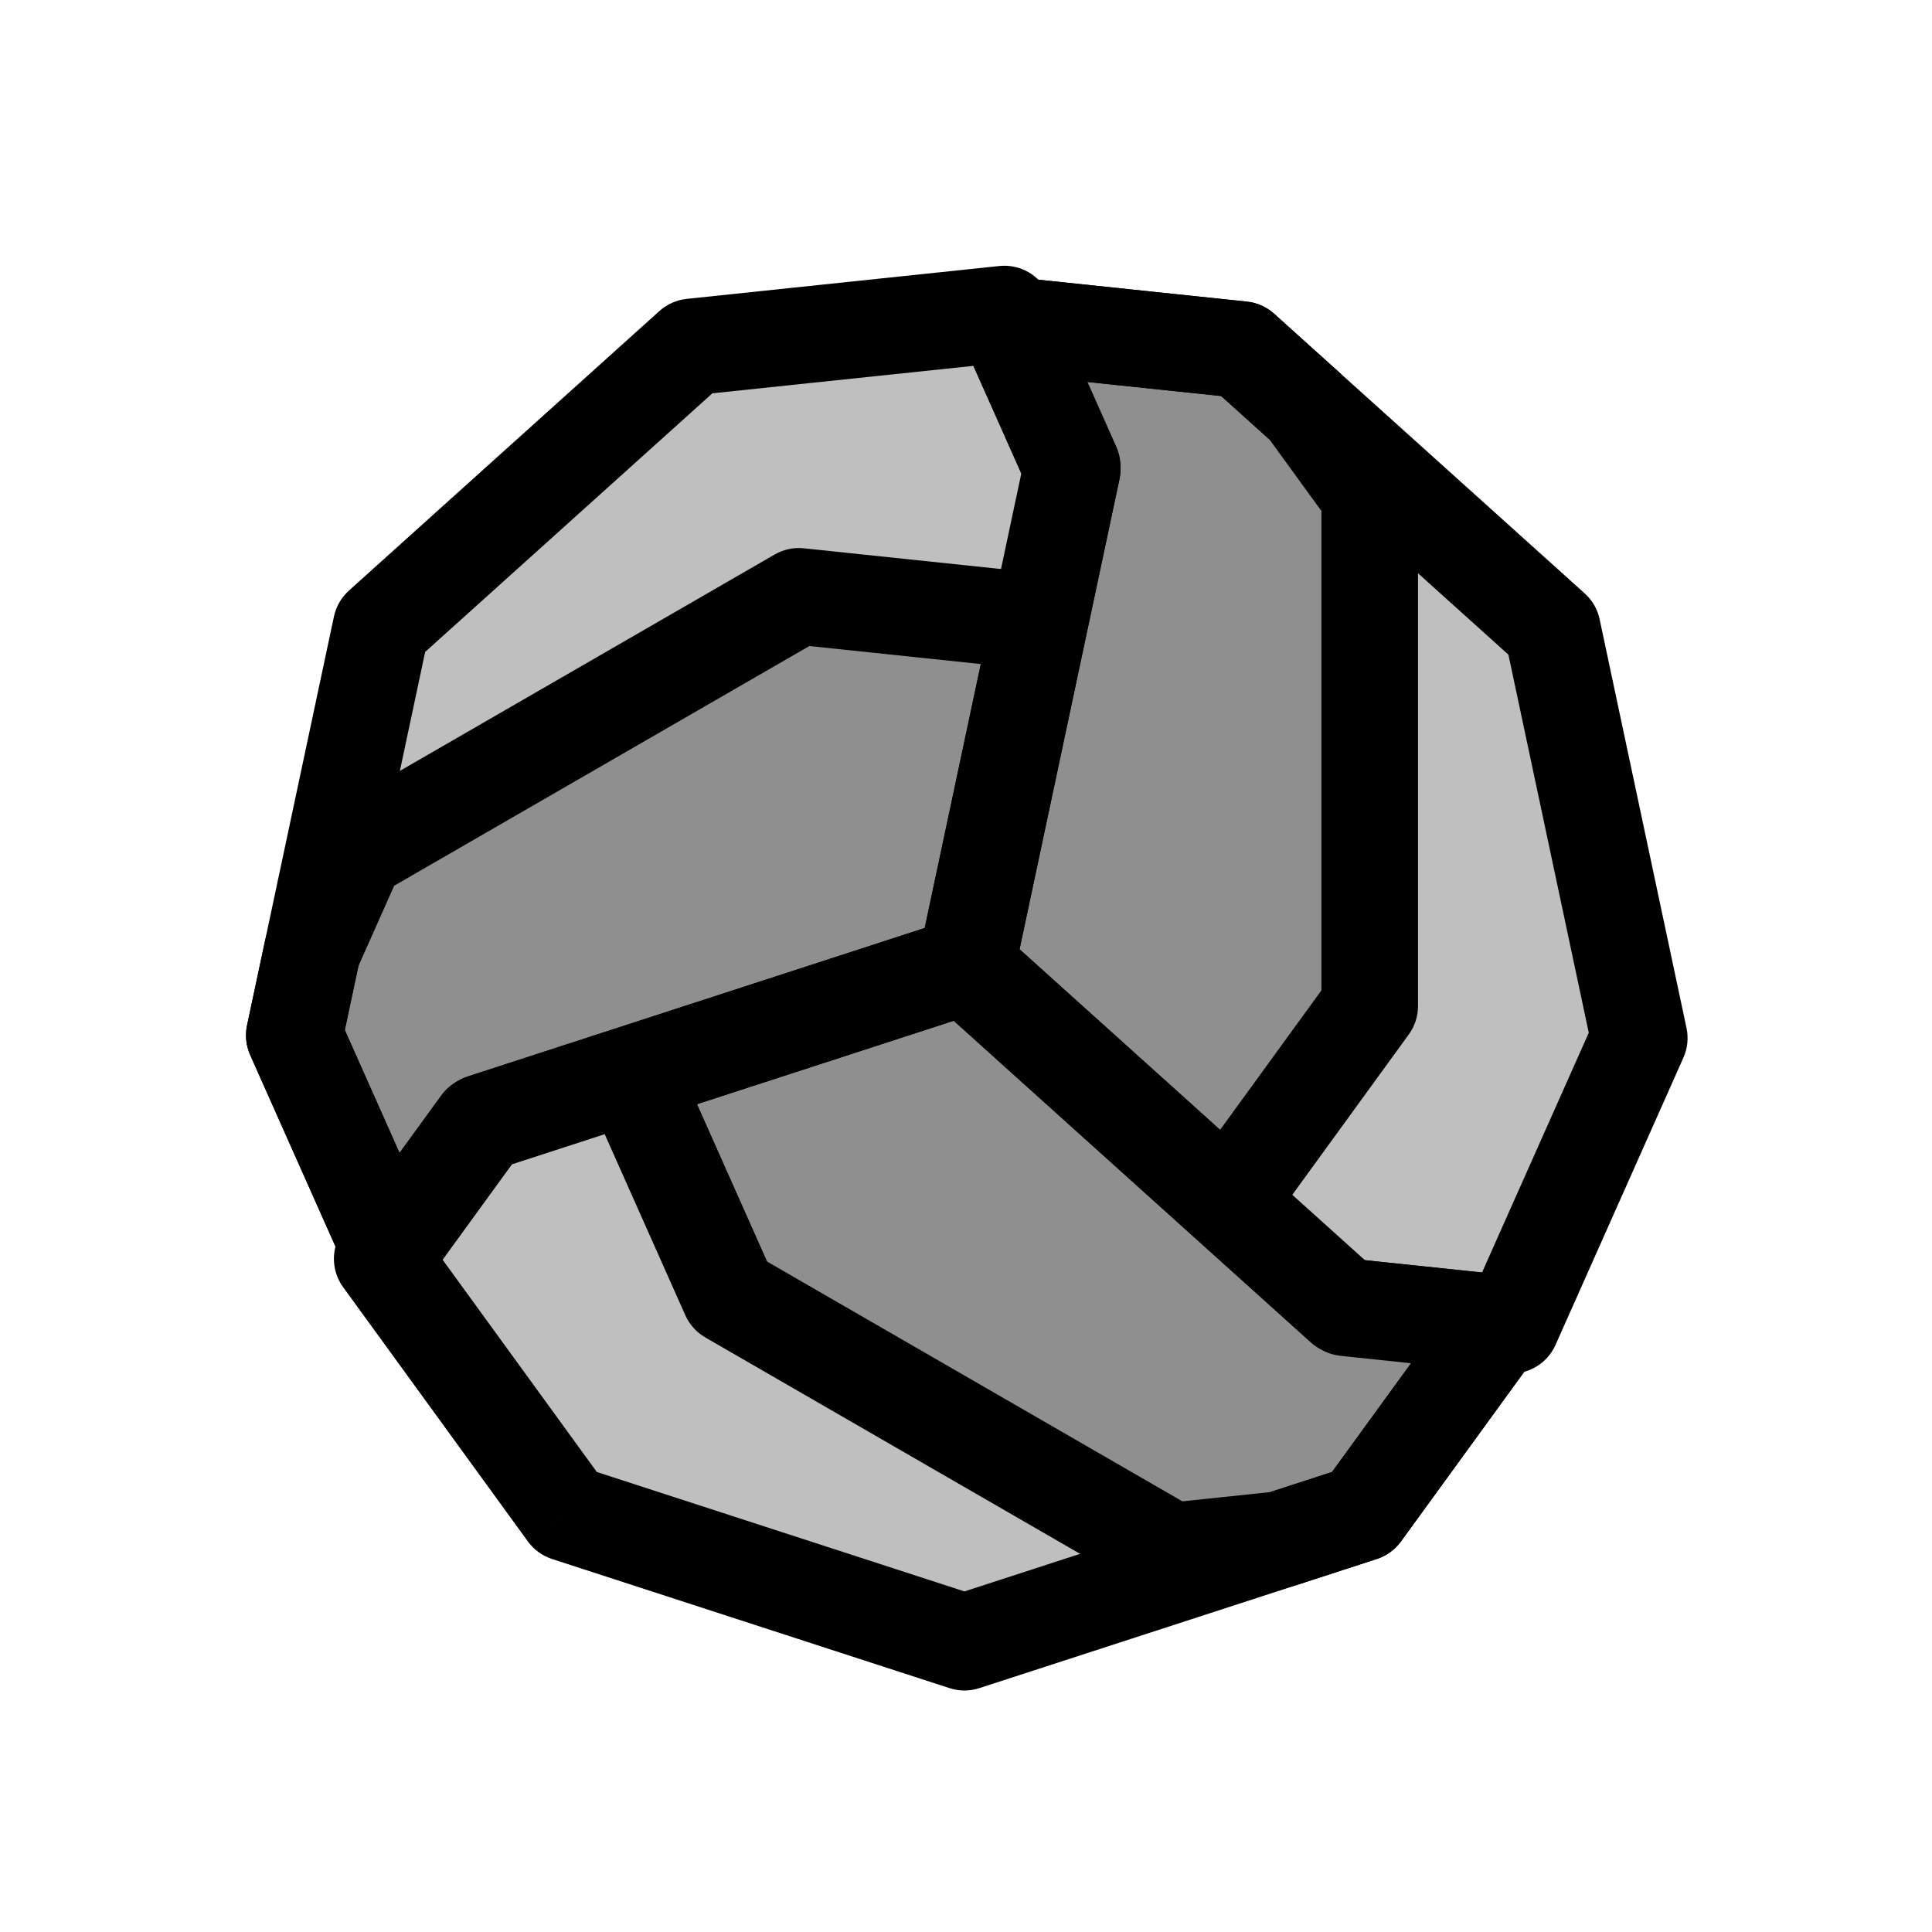 <svg viewBox="0 0 80 80" fill="none">
  <path opacity="0.25" fill-rule="evenodd" clip-rule="evenodd" d="M39.972 40.009L19.885 46.536L15.826 52.122L23.477 62.653L39.935 68L56.393 62.653L62.112 54.781L55.62 54.099L39.972 40.009Z" fill="currentColor" />
  <path opacity="0.25" fill-rule="evenodd" clip-rule="evenodd" d="M53.004 63.753L48.522 64.224L30.206 53.649L26.134 44.505L39.972 40.009L55.62 54.098L62.112 54.78L56.393 62.652L53.004 63.753Z" fill="currentColor" />
  <path opacity="0.25" fill-rule="evenodd" clip-rule="evenodd" d="M40.006 39.972L44.398 19.312L41.589 13.004L28.644 14.365L15.784 25.944L12.186 42.871L16.144 51.76L19.981 46.478L40.006 39.972Z" fill="currentColor" />
  <path opacity="0.25" fill-rule="evenodd" clip-rule="evenodd" d="M12.927 39.386L14.76 35.269L33.077 24.693L43.032 25.74L40.007 39.972L19.981 46.478L16.144 51.76L12.187 42.871L12.927 39.386Z" fill="currentColor" />
  <path opacity="0.25" fill-rule="evenodd" clip-rule="evenodd" d="M40.021 40.02L55.718 54.153L62.585 54.875L67.879 42.984L64.281 26.057L51.421 14.478L41.744 13.46L44.399 19.424L40.021 40.02Z" fill="currentColor" />
  <path opacity="0.25" fill-rule="evenodd" clip-rule="evenodd" d="M54.068 16.862L56.717 20.508L56.717 41.658L50.834 49.756L40.021 40.02L44.399 19.424L41.744 13.461L51.421 14.478L54.068 16.862Z" fill="currentColor" />
  <path d="M19.885 46.536L19.267 44.634C18.865 44.764 18.515 45.019 18.267 45.361L19.885 46.536ZM39.972 40.009L41.31 38.523C40.779 38.045 40.034 37.886 39.354 38.107L39.972 40.009ZM15.826 52.122L14.208 50.947C13.699 51.648 13.699 52.597 14.208 53.298L15.826 52.122ZM23.477 62.653L21.859 63.828C22.107 64.17 22.457 64.424 22.859 64.555L23.477 62.653ZM39.935 68L39.317 69.902C39.718 70.033 40.151 70.033 40.553 69.902L39.935 68ZM56.393 62.653L57.011 64.555C57.412 64.424 57.762 64.17 58.011 63.828L56.393 62.653ZM62.112 54.781L63.73 55.956C64.15 55.378 64.23 54.62 63.939 53.967C63.648 53.315 63.032 52.867 62.321 52.792L62.112 54.781ZM55.62 54.099L54.282 55.585C54.595 55.867 54.991 56.043 55.411 56.088L55.62 54.099ZM20.503 48.438L40.59 41.911L39.354 38.107L19.267 44.634L20.503 48.438ZM17.444 53.298L21.503 47.712L18.267 45.361L14.208 50.947L17.444 53.298ZM25.095 61.477L17.444 50.947L14.208 53.298L21.859 63.828L25.095 61.477ZM40.553 66.098L24.095 60.751L22.859 64.555L39.317 69.902L40.553 66.098ZM55.775 60.751L39.317 66.098L40.553 69.902L57.011 64.555L55.775 60.751ZM60.494 53.605L54.775 61.477L58.011 63.828L63.73 55.956L60.494 53.605ZM62.321 52.792L55.829 52.109L55.411 56.088L61.903 56.77L62.321 52.792ZM56.958 52.612L41.31 38.523L38.634 41.496L54.282 55.585L56.958 52.612Z" fill="currentColor" />
  <path d="M53.004 63.753L53.213 65.742C53.352 65.728 53.489 65.698 53.622 65.655L53.004 63.753ZM48.522 64.224L47.522 65.956C47.888 66.168 48.311 66.257 48.731 66.213L48.522 64.224ZM30.206 53.649L28.378 54.462C28.55 54.848 28.84 55.17 29.206 55.381L30.206 53.649ZM26.134 44.505L25.516 42.603C24.977 42.778 24.538 43.174 24.307 43.691C24.077 44.209 24.077 44.801 24.307 45.319L26.134 44.505ZM39.972 40.009L41.31 38.523C40.779 38.044 40.034 37.886 39.354 38.107L39.972 40.009ZM55.62 54.098L54.282 55.584C54.596 55.867 54.991 56.043 55.411 56.087L55.62 54.098ZM62.112 54.78L63.73 55.956C64.15 55.378 64.23 54.62 63.939 53.967C63.648 53.314 63.032 52.866 62.321 52.791L62.112 54.78ZM56.393 62.652L57.011 64.554C57.413 64.424 57.763 64.169 58.011 63.828L56.393 62.652ZM52.795 61.764L48.313 62.235L48.731 66.213L53.213 65.742L52.795 61.764ZM49.522 62.492L31.206 51.917L29.206 55.381L47.522 65.956L49.522 62.492ZM32.032 52.836L27.961 43.691L24.307 45.319L28.378 54.462L32.032 52.836ZM39.354 38.107L25.516 42.603L26.752 46.407L40.59 41.911L39.354 38.107ZM56.958 52.612L41.31 38.523L38.634 41.495L54.282 55.584L56.958 52.612ZM62.321 52.791L55.829 52.109L55.411 56.087L61.903 56.769L62.321 52.791ZM58.011 63.828L63.73 55.956L60.494 53.605L54.775 61.477L58.011 63.828ZM53.622 65.655L57.011 64.554L55.775 60.75L52.386 61.851L53.622 65.655Z" fill="currentColor" />
  <path d="M44.398 19.312L46.354 19.728C46.442 19.315 46.397 18.884 46.225 18.499L44.398 19.312ZM40.006 39.972L40.624 41.874C41.304 41.653 41.814 41.087 41.963 40.388L40.006 39.972ZM41.589 13.004L43.416 12.191C43.064 11.399 42.242 10.924 41.38 11.015L41.589 13.004ZM28.644 14.365L28.435 12.376C28.015 12.42 27.62 12.596 27.306 12.878L28.644 14.365ZM15.784 25.944L14.446 24.457C14.132 24.74 13.916 25.115 13.828 25.528L15.784 25.944ZM12.186 42.871L10.23 42.455C10.142 42.868 10.187 43.298 10.359 43.684L12.186 42.871ZM16.144 51.76L14.317 52.573C14.607 53.226 15.224 53.674 15.935 53.749C16.645 53.823 17.342 53.513 17.762 52.935L16.144 51.76ZM19.981 46.478L19.363 44.576C18.961 44.707 18.611 44.961 18.363 45.303L19.981 46.478ZM42.441 18.896L38.05 39.556L41.963 40.388L46.354 19.728L42.441 18.896ZM39.762 13.818L42.571 20.125L46.225 18.499L43.416 12.191L39.762 13.818ZM28.853 16.354L41.798 14.993L41.38 11.015L28.435 12.376L28.853 16.354ZM17.122 27.43L29.982 15.851L27.306 12.878L14.446 24.457L17.122 27.43ZM14.143 43.286L17.74 26.36L13.828 25.528L10.23 42.455L14.143 43.286ZM17.971 50.946L14.013 42.057L10.359 43.684L14.317 52.573L17.971 50.946ZM17.762 52.935L21.599 47.654L18.363 45.303L14.526 50.584L17.762 52.935ZM20.599 48.38L40.624 41.874L39.388 38.07L19.363 44.576L20.599 48.38Z" fill="currentColor" />
  <path d="M12.927 39.386L11.1 38.572C11.043 38.7 11 38.833 10.971 38.97L12.927 39.386ZM14.76 35.269L13.76 33.537C13.395 33.748 13.105 34.069 12.933 34.455L14.76 35.269ZM33.077 24.693L33.286 22.704C32.866 22.66 32.443 22.75 32.077 22.961L33.077 24.693ZM43.032 25.74L44.988 26.155C45.106 25.601 44.983 25.023 44.65 24.564C44.317 24.106 43.804 23.81 43.241 23.751L43.032 25.74ZM40.007 39.972L40.625 41.874C41.304 41.653 41.814 41.087 41.963 40.388L40.007 39.972ZM19.981 46.478L19.363 44.576C18.961 44.707 18.611 44.961 18.363 45.303L19.981 46.478ZM16.144 51.76L14.317 52.573C14.608 53.226 15.224 53.674 15.935 53.749C16.646 53.823 17.342 53.513 17.762 52.935L16.144 51.76ZM12.187 42.871L10.23 42.455C10.142 42.868 10.188 43.298 10.359 43.684L12.187 42.871ZM14.754 40.199L16.587 36.082L12.933 34.455L11.1 38.572L14.754 40.199ZM15.76 37.001L34.077 26.425L32.077 22.961L13.76 33.537L15.76 37.001ZM32.868 26.683L42.823 27.729L43.241 23.751L33.286 22.704L32.868 26.683ZM41.963 40.388L44.988 26.155L41.075 25.324L38.05 39.556L41.963 40.388ZM20.599 48.381L40.625 41.874L39.389 38.07L19.363 44.576L20.599 48.381ZM17.762 52.935L21.599 47.654L18.363 45.303L14.526 50.584L17.762 52.935ZM10.359 43.684L14.317 52.573L17.971 50.946L14.014 42.057L10.359 43.684ZM10.971 38.97L10.23 42.455L14.143 43.286L14.883 39.802L10.971 38.97Z" fill="currentColor" />
  <path d="M55.718 54.153L54.379 55.639C54.693 55.922 55.088 56.098 55.508 56.142L55.718 54.153ZM40.021 40.02L38.065 39.604C37.917 40.303 38.152 41.028 38.683 41.506L40.021 40.02ZM62.585 54.875L62.376 56.864C63.237 56.954 64.059 56.48 64.412 55.688L62.585 54.875ZM67.879 42.984L69.706 43.797C69.878 43.411 69.923 42.981 69.835 42.568L67.879 42.984ZM64.281 26.057L66.237 25.641C66.15 25.228 65.933 24.853 65.619 24.571L64.281 26.057ZM51.421 14.478L52.759 12.991C52.445 12.709 52.05 12.533 51.63 12.489L51.421 14.478ZM41.744 13.46L41.953 11.472C41.243 11.397 40.546 11.707 40.126 12.285C39.706 12.863 39.626 13.621 39.917 14.274L41.744 13.46ZM44.399 19.424L46.355 19.84C46.443 19.427 46.398 18.996 46.226 18.61L44.399 19.424ZM57.056 52.666L41.36 38.534L38.683 41.506L54.379 55.639L57.056 52.666ZM62.794 52.886L55.927 52.164L55.508 56.142L62.376 56.864L62.794 52.886ZM66.052 42.17L60.758 54.061L64.412 55.688L69.706 43.797L66.052 42.17ZM62.325 26.473L65.923 43.4L69.835 42.568L66.237 25.641L62.325 26.473ZM50.083 15.964L62.943 27.543L65.619 24.571L52.759 12.991L50.083 15.964ZM41.535 15.45L51.212 16.467L51.63 12.489L41.953 11.472L41.535 15.45ZM39.917 14.274L42.572 20.238L46.226 18.61L43.571 12.647L39.917 14.274ZM42.443 19.008L38.065 39.604L41.978 40.436L46.355 19.84L42.443 19.008Z" fill="currentColor" />
  <path d="M54.068 16.862L55.686 15.686C55.604 15.573 55.511 15.469 55.407 15.376L54.068 16.862ZM56.717 20.508L58.717 20.508C58.717 20.086 58.584 19.674 58.335 19.332L56.717 20.508ZM56.717 41.658L58.335 42.834C58.584 42.492 58.717 42.081 58.717 41.658L56.717 41.658ZM50.834 49.756L49.496 51.243C49.917 51.622 50.479 51.805 51.043 51.745C51.607 51.686 52.119 51.39 52.452 50.932L50.834 49.756ZM40.021 40.02L38.065 39.605C37.916 40.303 38.152 41.029 38.683 41.507L40.021 40.02ZM44.399 19.424L46.355 19.84C46.443 19.427 46.398 18.997 46.226 18.611L44.399 19.424ZM41.744 13.461L41.953 11.472C41.242 11.397 40.546 11.707 40.126 12.285C39.706 12.864 39.626 13.622 39.917 14.274L41.744 13.461ZM51.421 14.478L52.759 12.992C52.445 12.709 52.05 12.533 51.63 12.489L51.421 14.478ZM52.45 18.038L55.099 21.684L58.335 19.332L55.686 15.686L52.45 18.038ZM54.717 20.508L54.717 41.658L58.717 41.658L58.717 20.508L54.717 20.508ZM55.099 40.483L49.216 48.581L52.452 50.932L58.335 42.834L55.099 40.483ZM38.683 41.507L49.496 51.243L52.172 48.27L41.359 38.534L38.683 41.507ZM42.443 19.009L38.065 39.605L41.977 40.436L46.355 19.84L42.443 19.009ZM39.917 14.274L42.572 20.238L46.226 18.611L43.571 12.648L39.917 14.274ZM51.63 12.489L41.953 11.472L41.535 15.45L51.212 16.467L51.63 12.489ZM55.407 15.376L52.759 12.992L50.083 15.964L52.73 18.348L55.407 15.376Z" fill="currentColor" />
</svg>